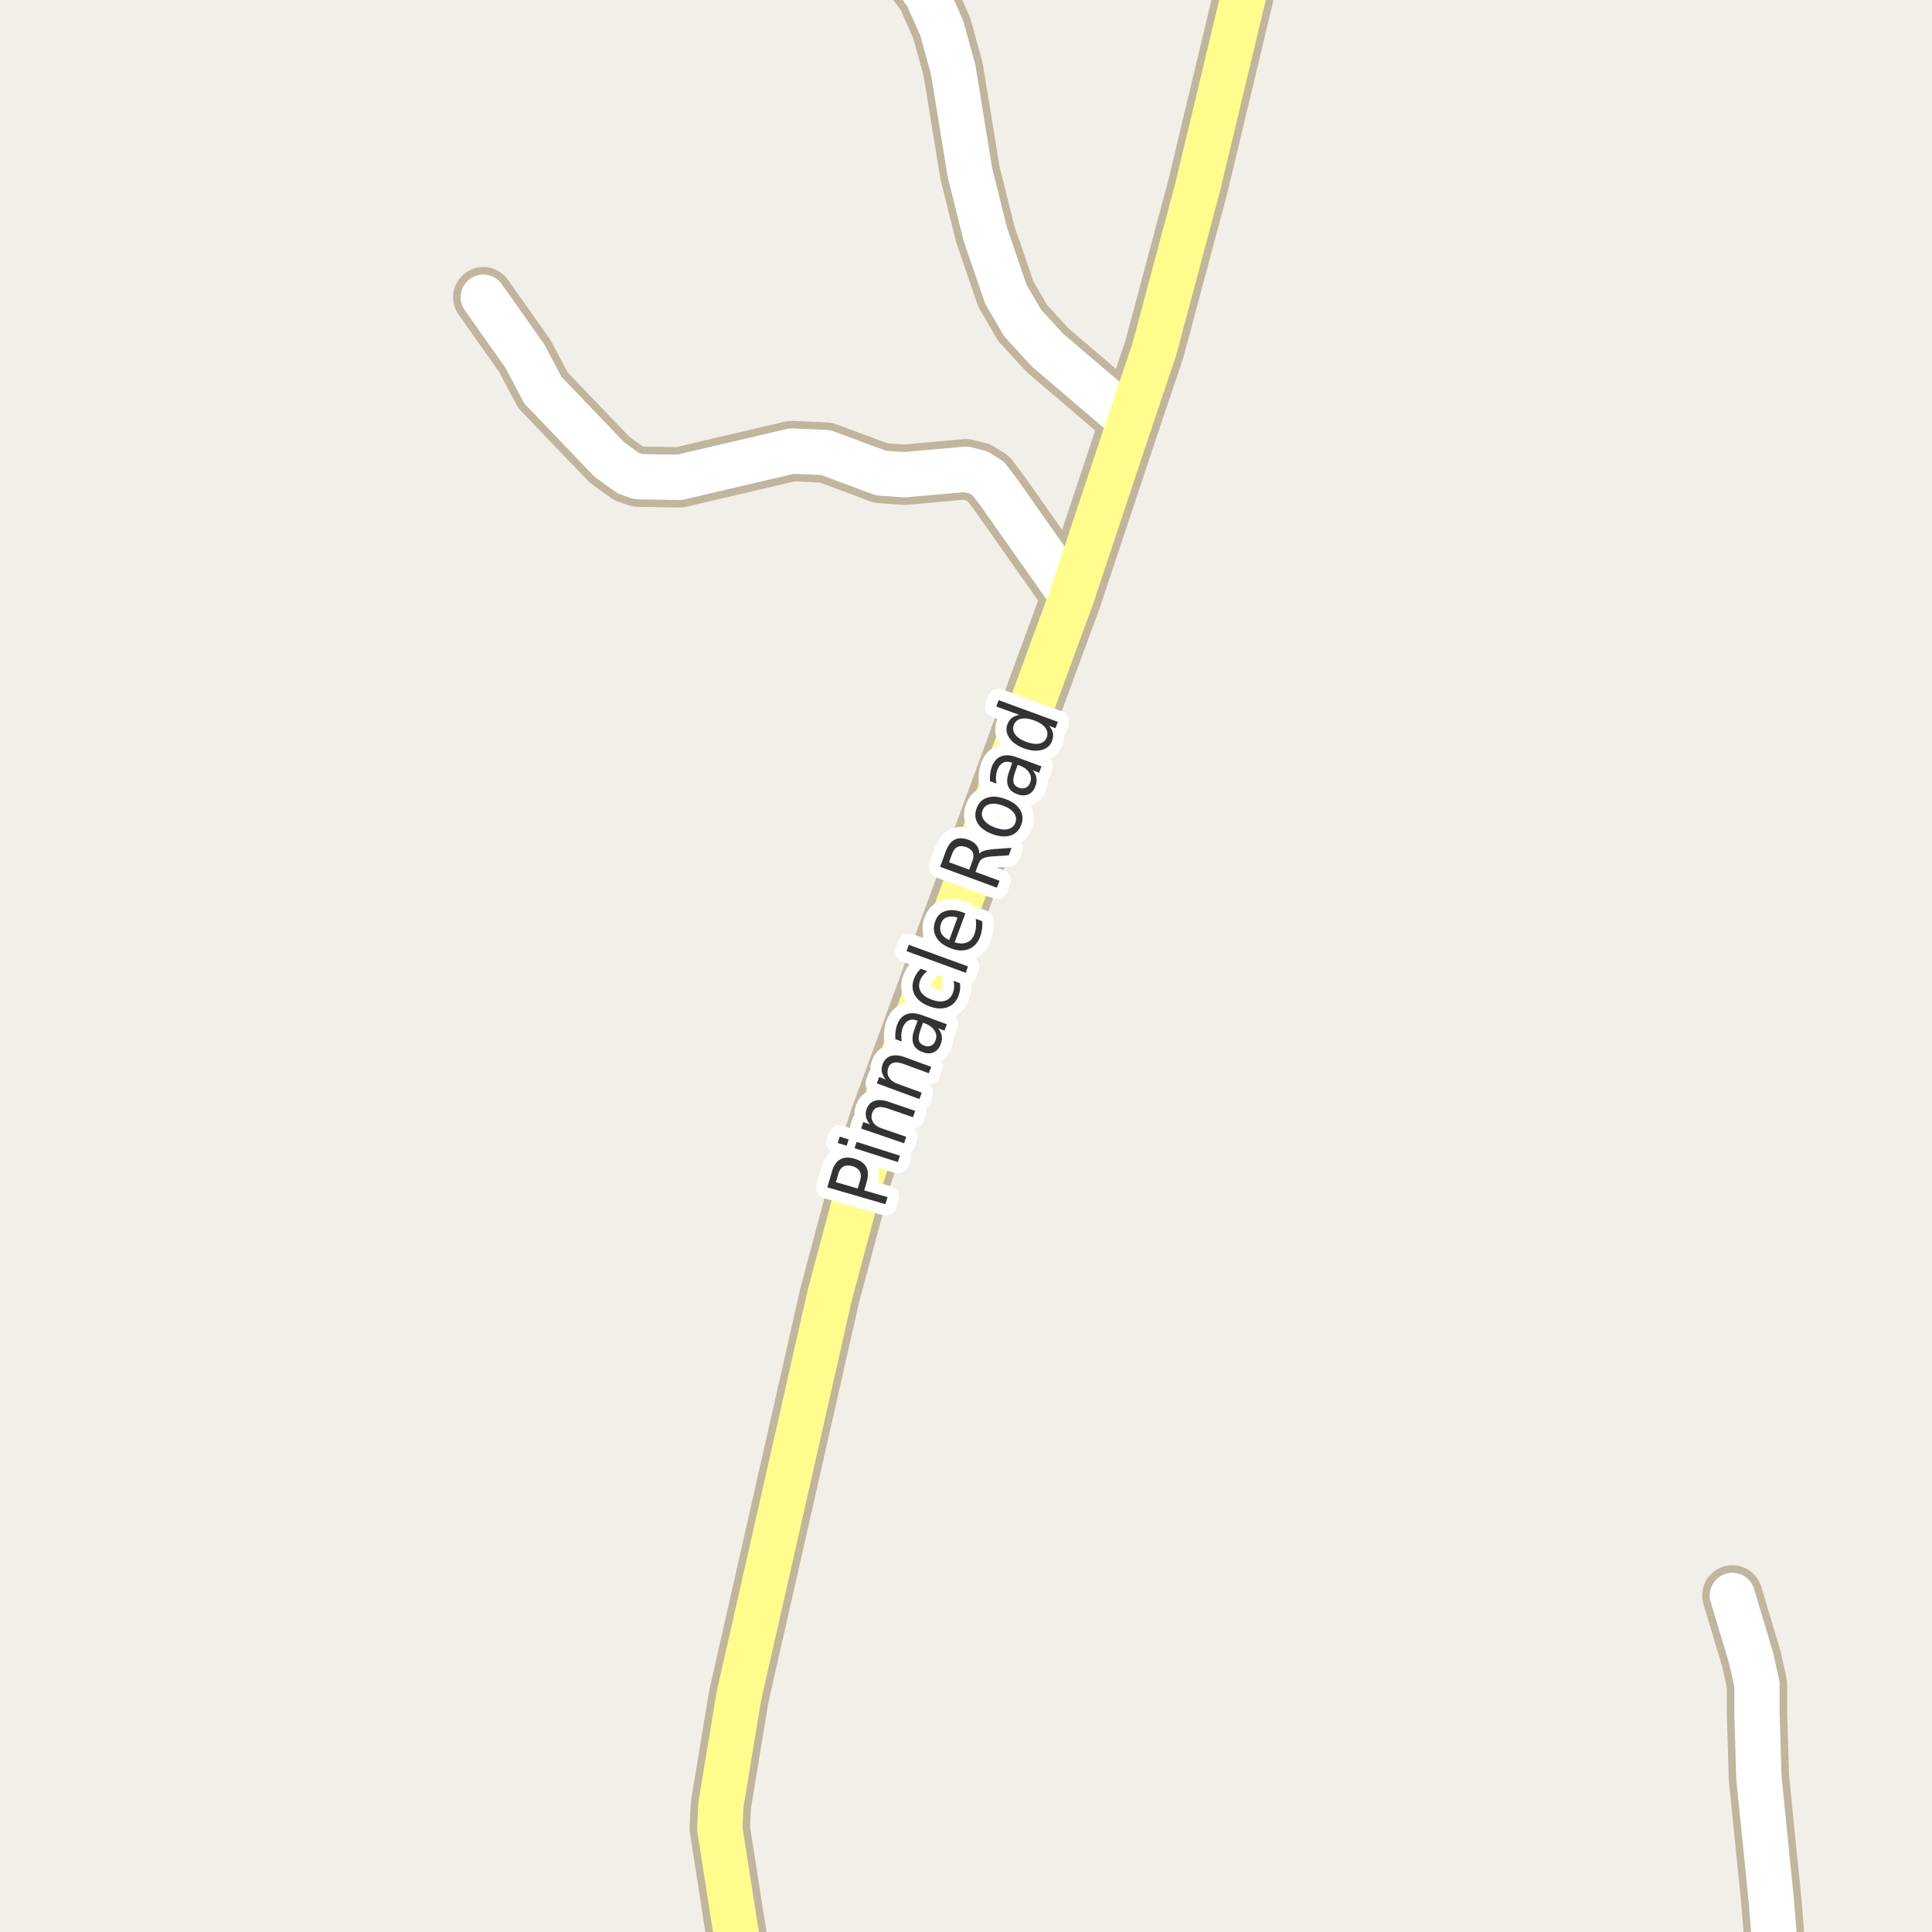 <?xml version="1.0" encoding="UTF-8"?>
<svg xmlns="http://www.w3.org/2000/svg" xmlns:xlink="http://www.w3.org/1999/xlink" width="256pt" height="256pt" viewBox="0 0 256 256" version="1.1">
<g id="surface2">
<rect x="0" y="0" width="256" height="256" style="fill:rgb(94.902%,93.725%,91.373%);fill-opacity:1;stroke:none;"/>
<path style="fill:none;stroke-width:8;stroke-linecap:round;stroke-linejoin:round;stroke:rgb(75.686%,70.98%,61.569%);stroke-opacity:1;stroke-miterlimit:10;" d="M 114.191 -9 L 114.902 -8.277 L 120.168 -4.285 L 122.824 -0.707 L 124.785 3.727 L 126.297 9.203 L 128.512 22.82 L 130.562 31.051 L 133.289 39 L 135.504 42.801 L 138.789 46.379 L 149.762 55.75 "/>
<path style="fill:none;stroke-width:8;stroke-linecap:round;stroke-linejoin:round;stroke:rgb(75.686%,70.98%,61.569%);stroke-opacity:1;stroke-miterlimit:10;" d="M 64.035 39.379 L 69.559 47.199 L 71.934 51.695 L 80.766 60.91 L 83.215 62.684 L 84.59 63.16 L 90.016 63.254 L 104.906 59.77 L 109.402 59.961 L 116.723 62.684 L 119.844 62.906 L 127.977 62.176 L 129.629 62.59 L 130.957 63.414 L 132.285 65.152 L 142.027 78.992 "/>
<path style="fill:none;stroke-width:8;stroke-linecap:round;stroke-linejoin:round;stroke:rgb(75.686%,70.98%,61.569%);stroke-opacity:1;stroke-miterlimit:10;" d="M 235.688 264 L 234.699 251.77 L 233.066 235.594 L 232.809 227.074 L 232.809 223.18 L 232.062 219.793 L 229.547 211.402 "/>
<path style="fill:none;stroke-width:8;stroke-linecap:round;stroke-linejoin:round;stroke:rgb(75.686%,70.98%,61.569%);stroke-opacity:1;stroke-miterlimit:10;" d="M 98.82 264 L 97.312 254.715 L 95.375 242.305 L 95.516 239.203 L 97.895 224.797 L 109.965 171.539 L 114.066 156.215 L 116.605 148.238 L 142.027 78.992 L 149.762 55.75 L 152.957 46.281 L 158.711 24.75 L 166.789 -9 "/>
<path style="fill:none;stroke-width:6;stroke-linecap:round;stroke-linejoin:round;stroke:rgb(100%,100%,100%);stroke-opacity:1;stroke-miterlimit:10;" d="M 114.191 -9 L 114.902 -8.277 L 120.168 -4.285 L 122.824 -0.707 L 124.785 3.727 L 126.297 9.203 L 128.512 22.82 L 130.562 31.051 L 133.289 39 L 135.504 42.801 L 138.789 46.379 L 149.762 55.75 "/>
<path style="fill:none;stroke-width:6;stroke-linecap:round;stroke-linejoin:round;stroke:rgb(100%,100%,100%);stroke-opacity:1;stroke-miterlimit:10;" d="M 64.035 39.379 L 69.559 47.199 L 71.934 51.695 L 80.766 60.91 L 83.215 62.684 L 84.59 63.16 L 90.016 63.254 L 104.906 59.77 L 109.402 59.961 L 116.723 62.684 L 119.844 62.906 L 127.977 62.176 L 129.629 62.59 L 130.957 63.414 L 132.285 65.152 L 142.027 78.992 "/>
<path style="fill:none;stroke-width:6;stroke-linecap:round;stroke-linejoin:round;stroke:rgb(100%,100%,100%);stroke-opacity:1;stroke-miterlimit:10;" d="M 235.688 264 L 234.699 251.77 L 233.066 235.594 L 232.809 227.074 L 232.809 223.18 L 232.062 219.793 L 229.547 211.402 "/>
<path style="fill:none;stroke-width:6;stroke-linecap:round;stroke-linejoin:round;stroke:rgb(100%,99.216%,54.51%);stroke-opacity:1;stroke-miterlimit:10;" d="M 98.82 264 L 97.312 254.715 L 95.375 242.305 L 95.516 239.203 L 97.895 224.797 L 109.965 171.539 L 114.066 156.215 L 116.605 148.238 L 142.027 78.992 L 149.762 55.75 L 152.957 46.281 L 158.711 24.75 L 166.789 -9 "/>
<path style="fill:none;stroke-width:3;stroke-linecap:round;stroke-linejoin:round;stroke:rgb(100%,100%,100%);stroke-opacity:1;stroke-miterlimit:10;" d="M 110.762 156.641 L 113.652 157.484 L 113.996 156.312 C 114.121 155.875 114.09 155.5 113.902 155.188 C 113.715 154.867 113.395 154.641 112.934 154.516 C 112.477 154.383 112.09 154.398 111.777 154.562 C 111.457 154.73 111.23 155.031 111.105 155.469 Z M 109.621 157.328 L 110.246 155.219 C 110.465 154.438 110.832 153.906 111.34 153.625 C 111.84 153.344 112.465 153.312 113.215 153.531 C 113.977 153.75 114.496 154.117 114.777 154.625 C 115.051 155.137 115.074 155.781 114.855 156.562 L 114.512 157.734 L 117.605 158.625 L 117.324 159.562 Z M 113.238 152.148 L 113.504 151.305 L 119.238 153.133 L 118.973 153.977 Z M 111.004 151.445 L 111.27 150.602 L 112.457 150.977 L 112.191 151.82 Z M 117.84 146.023 L 121.262 147.195 L 120.98 148.039 L 117.59 146.867 C 117.051 146.68 116.613 146.641 116.277 146.742 C 115.934 146.848 115.699 147.086 115.574 147.461 C 115.418 147.91 115.457 148.32 115.684 148.695 C 115.914 149.062 116.305 149.336 116.855 149.523 L 120.074 150.633 L 119.793 151.492 L 114.105 149.539 L 114.387 148.68 L 115.277 148.977 C 115.008 148.664 114.836 148.348 114.762 148.023 C 114.68 147.691 114.699 147.344 114.824 146.977 C 115.023 146.406 115.379 146.035 115.887 145.867 C 116.398 145.691 117.051 145.742 117.84 146.023 Z M 119.98 140.113 L 123.387 141.363 L 123.074 142.207 L 119.699 140.973 C 119.16 140.777 118.727 140.723 118.402 140.816 C 118.07 140.902 117.836 141.129 117.699 141.504 C 117.535 141.953 117.566 142.371 117.793 142.754 C 118.012 143.129 118.395 143.418 118.934 143.613 L 122.137 144.785 L 121.824 145.629 L 116.184 143.551 L 116.496 142.707 L 117.371 143.035 C 117.102 142.715 116.93 142.391 116.855 142.066 C 116.785 141.734 116.816 141.387 116.949 141.02 C 117.168 140.449 117.535 140.082 118.043 139.926 C 118.555 139.762 119.199 139.824 119.98 140.113 Z M 122.008 136.344 C 121.758 137.023 121.676 137.527 121.758 137.859 C 121.844 138.184 122.086 138.418 122.492 138.562 C 122.816 138.68 123.113 138.672 123.383 138.547 C 123.656 138.422 123.844 138.195 123.961 137.859 C 124.137 137.391 124.09 136.953 123.82 136.547 C 123.551 136.133 123.117 135.812 122.523 135.594 L 122.305 135.516 Z M 122.227 134.531 L 125.461 135.719 L 125.148 136.562 L 124.305 136.25 C 124.574 136.574 124.734 136.906 124.789 137.25 C 124.852 137.586 124.805 137.953 124.648 138.359 C 124.461 138.883 124.148 139.242 123.711 139.438 C 123.273 139.625 122.785 139.617 122.242 139.406 C 121.609 139.18 121.203 138.812 121.023 138.312 C 120.836 137.812 120.883 137.184 121.164 136.422 L 121.586 135.25 L 121.492 135.219 C 121.066 135.062 120.691 135.07 120.367 135.234 C 120.047 135.402 119.797 135.715 119.617 136.172 C 119.516 136.453 119.453 136.75 119.43 137.062 C 119.41 137.367 119.43 137.68 119.492 138 L 118.633 137.688 C 118.613 137.324 118.625 136.984 118.664 136.672 C 118.707 136.359 118.773 136.07 118.867 135.797 C 119.141 135.07 119.555 134.602 120.117 134.391 C 120.672 134.172 121.375 134.219 122.227 134.531 Z M 122 128.355 L 122.859 128.684 C 122.633 128.863 122.438 129.055 122.281 129.262 C 122.125 129.473 122 129.695 121.906 129.934 C 121.711 130.488 121.746 130.98 122.016 131.418 C 122.289 131.855 122.773 132.207 123.469 132.465 C 124.148 132.715 124.734 132.762 125.234 132.605 C 125.727 132.449 126.066 132.098 126.266 131.543 C 126.359 131.305 126.41 131.055 126.422 130.793 C 126.441 130.523 126.414 130.246 126.344 129.965 L 127.203 130.277 C 127.242 130.551 127.25 130.82 127.219 131.09 C 127.188 131.363 127.117 131.637 127.016 131.918 C 126.734 132.691 126.242 133.207 125.547 133.465 C 124.852 133.715 124.047 133.676 123.141 133.34 C 122.227 132.996 121.586 132.504 121.219 131.855 C 120.855 131.211 120.82 130.492 121.109 129.699 C 121.203 129.441 121.328 129.199 121.484 128.98 C 121.633 128.754 121.805 128.543 122 128.355 Z M 120.125 126.031 L 120.422 125.188 L 128.266 128.062 L 127.969 128.906 Z M 127.465 120.855 L 127.918 121.027 L 126.496 124.871 C 127.152 125.059 127.707 125.059 128.152 124.871 C 128.598 124.684 128.922 124.316 129.121 123.762 C 129.234 123.441 129.301 123.117 129.324 122.793 C 129.355 122.461 129.34 122.113 129.277 121.746 L 130.137 122.059 C 130.176 122.414 130.172 122.762 130.121 123.105 C 130.078 123.441 130 123.77 129.887 124.09 C 129.582 124.902 129.09 125.457 128.402 125.746 C 127.707 126.027 126.91 126.004 126.012 125.668 C 125.086 125.324 124.434 124.832 124.059 124.184 C 123.684 123.539 123.637 122.836 123.918 122.074 C 124.168 121.387 124.613 120.941 125.246 120.73 C 125.883 120.512 126.621 120.555 127.465 120.855 Z M 126.871 121.59 C 126.363 121.414 125.91 121.395 125.512 121.527 C 125.117 121.652 124.848 121.926 124.699 122.34 C 124.523 122.809 124.527 123.242 124.715 123.637 C 124.902 124.023 125.258 124.336 125.777 124.574 Z M 129.754 113.109 C 129.902 112.945 130.129 112.812 130.441 112.719 C 130.746 112.625 131.152 112.559 131.66 112.516 L 134.035 112.344 L 133.676 113.328 L 131.426 113.484 C 130.844 113.527 130.434 113.621 130.191 113.766 C 129.941 113.914 129.754 114.168 129.629 114.531 L 129.254 115.531 L 132.441 116.703 L 132.098 117.625 L 124.566 114.859 L 125.332 112.781 C 125.625 112 126.02 111.492 126.52 111.25 C 127.012 111 127.621 111.012 128.348 111.281 C 128.816 111.461 129.172 111.703 129.41 112.016 C 129.652 112.328 129.766 112.695 129.754 113.109 Z M 125.754 114.25 L 128.426 115.234 L 128.848 114.078 C 129.016 113.633 129.031 113.258 128.895 112.953 C 128.75 112.641 128.453 112.402 128.004 112.234 C 127.566 112.078 127.199 112.074 126.895 112.219 C 126.582 112.355 126.344 112.648 126.176 113.094 Z M 130.188 107.391 C 130.023 107.84 130.09 108.266 130.391 108.672 C 130.684 109.078 131.168 109.406 131.844 109.656 C 132.523 109.906 133.102 109.977 133.578 109.859 C 134.059 109.734 134.379 109.449 134.547 109 C 134.711 108.555 134.648 108.133 134.359 107.734 C 134.07 107.328 133.586 107 132.906 106.75 C 132.23 106.5 131.652 106.434 131.172 106.547 C 130.684 106.664 130.355 106.945 130.188 107.391 Z M 129.406 107.109 C 129.668 106.383 130.141 105.906 130.828 105.688 C 131.508 105.469 132.309 105.531 133.234 105.875 C 134.148 106.211 134.789 106.68 135.156 107.281 C 135.531 107.887 135.586 108.555 135.328 109.281 C 135.055 110.012 134.582 110.484 133.906 110.703 C 133.23 110.922 132.434 110.867 131.516 110.531 C 130.59 110.188 129.938 109.715 129.562 109.109 C 129.188 108.508 129.137 107.84 129.406 107.109 Z M 134.551 102.168 C 134.301 102.848 134.219 103.352 134.301 103.684 C 134.387 104.008 134.629 104.242 135.035 104.387 C 135.359 104.504 135.656 104.496 135.926 104.371 C 136.199 104.246 136.387 104.02 136.504 103.684 C 136.68 103.215 136.633 102.777 136.363 102.371 C 136.094 101.957 135.66 101.637 135.066 101.418 L 134.848 101.34 Z M 134.77 100.355 L 138.004 101.543 L 137.691 102.387 L 136.848 102.074 C 137.117 102.398 137.277 102.73 137.332 103.074 C 137.395 103.41 137.348 103.777 137.191 104.184 C 137.004 104.707 136.691 105.066 136.254 105.262 C 135.816 105.449 135.328 105.441 134.785 105.23 C 134.152 105.004 133.746 104.637 133.566 104.137 C 133.379 103.637 133.426 103.008 133.707 102.246 L 134.129 101.074 L 134.035 101.043 C 133.609 100.887 133.234 100.895 132.91 101.059 C 132.59 101.227 132.34 101.539 132.16 101.996 C 132.059 102.277 131.996 102.574 131.973 102.887 C 131.953 103.191 131.973 103.504 132.035 103.824 L 131.176 103.512 C 131.156 103.148 131.168 102.809 131.207 102.496 C 131.25 102.184 131.316 101.895 131.41 101.621 C 131.684 100.895 132.098 100.426 132.66 100.215 C 133.215 99.996 133.918 100.043 134.77 100.355 Z M 135.062 94.727 L 132.016 93.617 L 132.328 92.773 L 140.172 95.648 L 139.859 96.492 L 139.016 96.18 C 139.285 96.484 139.453 96.797 139.516 97.117 C 139.578 97.441 139.539 97.789 139.406 98.164 C 139.176 98.781 138.723 99.18 138.047 99.367 C 137.359 99.555 136.574 99.488 135.688 99.164 C 134.793 98.832 134.148 98.375 133.75 97.789 C 133.344 97.207 133.258 96.609 133.484 95.992 C 133.621 95.617 133.82 95.332 134.078 95.133 C 134.34 94.926 134.668 94.789 135.062 94.727 Z M 136 98.305 C 136.68 98.555 137.262 98.629 137.75 98.523 C 138.23 98.41 138.547 98.133 138.703 97.695 C 138.867 97.238 138.801 96.816 138.5 96.43 C 138.211 96.035 137.727 95.711 137.047 95.461 C 136.359 95.211 135.777 95.141 135.297 95.242 C 134.82 95.348 134.496 95.629 134.328 96.086 C 134.172 96.523 134.242 96.941 134.531 97.336 C 134.824 97.734 135.312 98.055 136 98.305 Z M 136 98.305 "/>
<path style=" stroke:none;fill-rule:evenodd;fill:rgb(20%,20%,20%);fill-opacity:1;" d="M 110.762 156.641 L 113.652 157.484 L 113.996 156.312 C 114.121 155.875 114.09 155.5 113.902 155.188 C 113.715 154.867 113.395 154.641 112.934 154.516 C 112.477 154.383 112.09 154.398 111.777 154.562 C 111.457 154.73 111.23 155.031 111.105 155.469 Z M 109.621 157.328 L 110.246 155.219 C 110.465 154.438 110.832 153.906 111.34 153.625 C 111.84 153.344 112.465 153.312 113.215 153.531 C 113.977 153.75 114.496 154.117 114.777 154.625 C 115.051 155.137 115.074 155.781 114.855 156.562 L 114.512 157.734 L 117.605 158.625 L 117.324 159.562 Z M 113.238 152.148 L 113.504 151.305 L 119.238 153.133 L 118.973 153.977 Z M 111.004 151.445 L 111.27 150.602 L 112.457 150.977 L 112.191 151.82 Z M 117.84 146.023 L 121.262 147.195 L 120.98 148.039 L 117.59 146.867 C 117.051 146.68 116.613 146.641 116.277 146.742 C 115.934 146.848 115.699 147.086 115.574 147.461 C 115.418 147.91 115.457 148.32 115.684 148.695 C 115.914 149.062 116.305 149.336 116.855 149.523 L 120.074 150.633 L 119.793 151.492 L 114.105 149.539 L 114.387 148.68 L 115.277 148.977 C 115.008 148.664 114.836 148.348 114.762 148.023 C 114.68 147.691 114.699 147.344 114.824 146.977 C 115.023 146.406 115.379 146.035 115.887 145.867 C 116.398 145.691 117.051 145.742 117.84 146.023 Z M 119.98 140.113 L 123.387 141.363 L 123.074 142.207 L 119.699 140.973 C 119.16 140.777 118.727 140.723 118.402 140.816 C 118.07 140.902 117.836 141.129 117.699 141.504 C 117.535 141.953 117.566 142.371 117.793 142.754 C 118.012 143.129 118.395 143.418 118.934 143.613 L 122.137 144.785 L 121.824 145.629 L 116.184 143.551 L 116.496 142.707 L 117.371 143.035 C 117.102 142.715 116.93 142.391 116.855 142.066 C 116.785 141.734 116.816 141.387 116.949 141.02 C 117.168 140.449 117.535 140.082 118.043 139.926 C 118.555 139.762 119.199 139.824 119.98 140.113 Z M 122.008 136.344 C 121.758 137.023 121.676 137.527 121.758 137.859 C 121.844 138.184 122.086 138.418 122.492 138.562 C 122.816 138.68 123.113 138.672 123.383 138.547 C 123.656 138.422 123.844 138.195 123.961 137.859 C 124.137 137.391 124.09 136.953 123.82 136.547 C 123.551 136.133 123.117 135.812 122.523 135.594 L 122.305 135.516 Z M 122.227 134.531 L 125.461 135.719 L 125.148 136.562 L 124.305 136.25 C 124.574 136.574 124.734 136.906 124.789 137.25 C 124.852 137.586 124.805 137.953 124.648 138.359 C 124.461 138.883 124.148 139.242 123.711 139.438 C 123.273 139.625 122.785 139.617 122.242 139.406 C 121.609 139.18 121.203 138.812 121.023 138.312 C 120.836 137.812 120.883 137.184 121.164 136.422 L 121.586 135.25 L 121.492 135.219 C 121.066 135.062 120.691 135.07 120.367 135.234 C 120.047 135.402 119.797 135.715 119.617 136.172 C 119.516 136.453 119.453 136.75 119.43 137.062 C 119.41 137.367 119.43 137.68 119.492 138 L 118.633 137.688 C 118.613 137.324 118.625 136.984 118.664 136.672 C 118.707 136.359 118.773 136.07 118.867 135.797 C 119.141 135.07 119.555 134.602 120.117 134.391 C 120.672 134.172 121.375 134.219 122.227 134.531 Z M 122 128.355 L 122.859 128.684 C 122.633 128.863 122.438 129.055 122.281 129.262 C 122.125 129.473 122 129.695 121.906 129.934 C 121.711 130.488 121.746 130.98 122.016 131.418 C 122.289 131.855 122.773 132.207 123.469 132.465 C 124.148 132.715 124.734 132.762 125.234 132.605 C 125.727 132.449 126.066 132.098 126.266 131.543 C 126.359 131.305 126.41 131.055 126.422 130.793 C 126.441 130.523 126.414 130.246 126.344 129.965 L 127.203 130.277 C 127.242 130.551 127.25 130.82 127.219 131.09 C 127.188 131.363 127.117 131.637 127.016 131.918 C 126.734 132.691 126.242 133.207 125.547 133.465 C 124.852 133.715 124.047 133.676 123.141 133.34 C 122.227 132.996 121.586 132.504 121.219 131.855 C 120.855 131.211 120.82 130.492 121.109 129.699 C 121.203 129.441 121.328 129.199 121.484 128.98 C 121.633 128.754 121.805 128.543 122 128.355 Z M 120.125 126.031 L 120.422 125.188 L 128.266 128.062 L 127.969 128.906 Z M 127.465 120.855 L 127.918 121.027 L 126.496 124.871 C 127.152 125.059 127.707 125.059 128.152 124.871 C 128.598 124.684 128.922 124.316 129.121 123.762 C 129.234 123.441 129.301 123.117 129.324 122.793 C 129.355 122.461 129.34 122.113 129.277 121.746 L 130.137 122.059 C 130.176 122.414 130.172 122.762 130.121 123.105 C 130.078 123.441 130 123.77 129.887 124.09 C 129.582 124.902 129.09 125.457 128.402 125.746 C 127.707 126.027 126.91 126.004 126.012 125.668 C 125.086 125.324 124.434 124.832 124.059 124.184 C 123.684 123.539 123.637 122.836 123.918 122.074 C 124.168 121.387 124.613 120.941 125.246 120.73 C 125.883 120.512 126.621 120.555 127.465 120.855 Z M 126.871 121.59 C 126.363 121.414 125.91 121.395 125.512 121.527 C 125.117 121.652 124.848 121.926 124.699 122.34 C 124.523 122.809 124.527 123.242 124.715 123.637 C 124.902 124.023 125.258 124.336 125.777 124.574 Z M 129.754 113.109 C 129.902 112.945 130.129 112.812 130.441 112.719 C 130.746 112.625 131.152 112.559 131.66 112.516 L 134.035 112.344 L 133.676 113.328 L 131.426 113.484 C 130.844 113.527 130.434 113.621 130.191 113.766 C 129.941 113.914 129.754 114.168 129.629 114.531 L 129.254 115.531 L 132.441 116.703 L 132.098 117.625 L 124.566 114.859 L 125.332 112.781 C 125.625 112 126.02 111.492 126.52 111.25 C 127.012 111 127.621 111.012 128.348 111.281 C 128.816 111.461 129.172 111.703 129.41 112.016 C 129.652 112.328 129.766 112.695 129.754 113.109 Z M 125.754 114.25 L 128.426 115.234 L 128.848 114.078 C 129.016 113.633 129.031 113.258 128.895 112.953 C 128.75 112.641 128.453 112.402 128.004 112.234 C 127.566 112.078 127.199 112.074 126.895 112.219 C 126.582 112.355 126.344 112.648 126.176 113.094 Z M 130.188 107.391 C 130.023 107.84 130.09 108.266 130.391 108.672 C 130.684 109.078 131.168 109.406 131.844 109.656 C 132.523 109.906 133.102 109.977 133.578 109.859 C 134.059 109.734 134.379 109.449 134.547 109 C 134.711 108.555 134.648 108.133 134.359 107.734 C 134.07 107.328 133.586 107 132.906 106.75 C 132.23 106.5 131.652 106.434 131.172 106.547 C 130.684 106.664 130.355 106.945 130.188 107.391 Z M 129.406 107.109 C 129.668 106.383 130.141 105.906 130.828 105.688 C 131.508 105.469 132.309 105.531 133.234 105.875 C 134.148 106.211 134.789 106.68 135.156 107.281 C 135.531 107.887 135.586 108.555 135.328 109.281 C 135.055 110.012 134.582 110.484 133.906 110.703 C 133.23 110.922 132.434 110.867 131.516 110.531 C 130.59 110.188 129.938 109.715 129.562 109.109 C 129.188 108.508 129.137 107.84 129.406 107.109 Z M 134.551 102.168 C 134.301 102.848 134.219 103.352 134.301 103.684 C 134.387 104.008 134.629 104.242 135.035 104.387 C 135.359 104.504 135.656 104.496 135.926 104.371 C 136.199 104.246 136.387 104.02 136.504 103.684 C 136.68 103.215 136.633 102.777 136.363 102.371 C 136.094 101.957 135.66 101.637 135.066 101.418 L 134.848 101.34 Z M 134.77 100.355 L 138.004 101.543 L 137.691 102.387 L 136.848 102.074 C 137.117 102.398 137.277 102.73 137.332 103.074 C 137.395 103.41 137.348 103.777 137.191 104.184 C 137.004 104.707 136.691 105.066 136.254 105.262 C 135.816 105.449 135.328 105.441 134.785 105.23 C 134.152 105.004 133.746 104.637 133.566 104.137 C 133.379 103.637 133.426 103.008 133.707 102.246 L 134.129 101.074 L 134.035 101.043 C 133.609 100.887 133.234 100.895 132.91 101.059 C 132.59 101.227 132.34 101.539 132.16 101.996 C 132.059 102.277 131.996 102.574 131.973 102.887 C 131.953 103.191 131.973 103.504 132.035 103.824 L 131.176 103.512 C 131.156 103.148 131.168 102.809 131.207 102.496 C 131.25 102.184 131.316 101.895 131.41 101.621 C 131.684 100.895 132.098 100.426 132.66 100.215 C 133.215 99.996 133.918 100.043 134.77 100.355 Z M 135.062 94.727 L 132.016 93.617 L 132.328 92.773 L 140.172 95.648 L 139.859 96.492 L 139.016 96.18 C 139.285 96.484 139.453 96.797 139.516 97.117 C 139.578 97.441 139.539 97.789 139.406 98.164 C 139.176 98.781 138.723 99.18 138.047 99.367 C 137.359 99.555 136.574 99.488 135.688 99.164 C 134.793 98.832 134.148 98.375 133.75 97.789 C 133.344 97.207 133.258 96.609 133.484 95.992 C 133.621 95.617 133.82 95.332 134.078 95.133 C 134.34 94.926 134.668 94.789 135.062 94.727 Z M 136 98.305 C 136.68 98.555 137.262 98.629 137.75 98.523 C 138.23 98.41 138.547 98.133 138.703 97.695 C 138.867 97.238 138.801 96.816 138.5 96.43 C 138.211 96.035 137.727 95.711 137.047 95.461 C 136.359 95.211 135.777 95.141 135.297 95.242 C 134.82 95.348 134.496 95.629 134.328 96.086 C 134.172 96.523 134.242 96.941 134.531 97.336 C 134.824 97.734 135.312 98.055 136 98.305 Z M 136 98.305 "/>
</g>
</svg>


